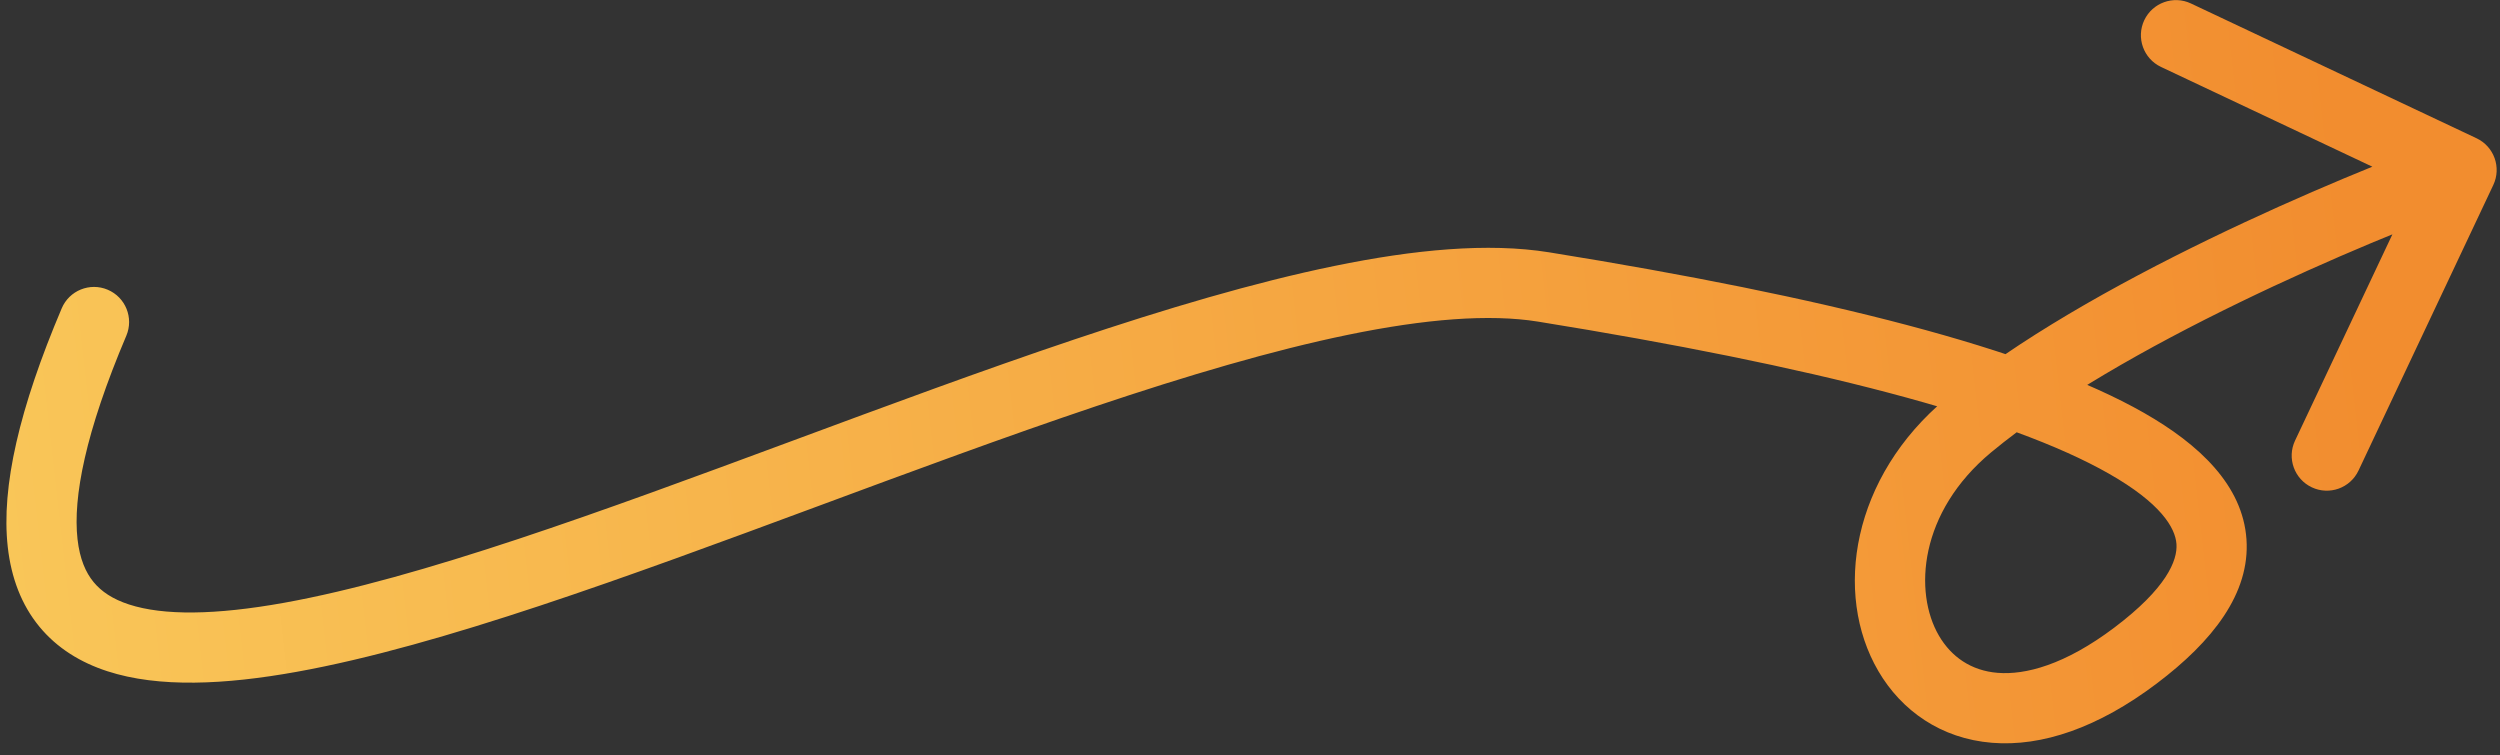 <svg width="182" height="55" viewBox="0 0 182 55" fill="none" xmlns="http://www.w3.org/2000/svg">
<rect x="0" y="0" width="182" height="55" fill="#333333" stroke="none"/>
<path d="M9.196 24.441C9.747 23.142 9.141 21.643 7.842 21.092C6.544 20.541 5.044 21.147 4.493 22.446L9.196 24.441ZM112.371 20.892L111.964 23.413L112.371 20.892ZM143.336 30.955L144.967 32.921L144.967 32.921L143.336 30.955ZM181.513 13.467C182.115 12.191 181.569 10.668 180.293 10.066L159.502 0.253C158.227 -0.35 156.704 0.197 156.102 1.472C155.5 2.748 156.046 4.271 157.322 4.873L175.802 13.596L167.079 32.077C166.477 33.353 167.023 34.875 168.299 35.477C169.575 36.08 171.097 35.534 171.699 34.258L181.513 13.467ZM4.493 22.446C1.416 29.699 0.075 35.44 0.565 39.819C0.817 42.068 1.561 44.03 2.862 45.614C4.162 47.197 5.881 48.235 7.812 48.864C11.563 50.085 16.385 49.848 21.593 48.91C26.878 47.959 32.925 46.214 39.319 44.093C45.722 41.97 52.557 39.44 59.414 36.899C66.289 34.351 73.188 31.79 79.787 29.573C86.391 27.355 92.628 25.504 98.169 24.366C103.75 23.22 108.419 22.842 111.964 23.413L112.778 18.369C108.324 17.651 102.938 18.171 97.142 19.362C91.306 20.56 84.844 22.485 78.16 24.73C71.472 26.977 64.495 29.567 57.639 32.108C50.765 34.656 44.015 37.153 37.711 39.244C31.398 41.338 25.618 42.994 20.688 43.882C15.68 44.783 11.899 44.822 9.394 44.006C8.196 43.616 7.374 43.058 6.81 42.371C6.248 41.687 5.806 40.708 5.643 39.25C5.303 36.215 6.211 31.479 9.196 24.441L4.493 22.446ZM111.964 23.413C131.996 26.644 146.265 30.336 153.552 34.496C157.278 36.623 158.363 38.405 158.447 39.609C158.529 40.801 157.722 42.825 153.925 45.687L157.001 49.767C161.075 46.694 163.816 43.202 163.543 39.258C163.272 35.325 160.1 32.35 156.085 30.059C147.889 25.381 132.742 21.59 112.778 18.369L111.964 23.413ZM153.925 45.687C150.308 48.415 147.432 49.146 145.43 48.983C143.496 48.826 142.054 47.817 141.155 46.278C139.302 43.104 139.709 37.284 144.967 32.921L141.705 28.989C134.835 34.69 133.436 43.191 136.743 48.854C138.425 51.734 141.305 53.773 145.015 54.075C148.657 54.372 152.749 52.973 157.001 49.767L153.925 45.687ZM144.967 32.921C149.578 29.095 156.344 25.267 163.056 22.009C169.733 18.768 176.19 16.171 180.065 14.781L178.341 9.972C174.303 11.42 167.677 14.087 160.825 17.413C154.007 20.722 146.796 24.764 141.705 28.989L144.967 32.921Z" fill="url(#paint0_linear_3_265)"/>
<defs>
<linearGradient id="paint0_linear_3_265" x1="-130.275" y1="76.536" x2="174.373" y2="42.124" gradientUnits="userSpaceOnUse">
<stop stop-color="#FFF278"/>
<stop offset="1" stop-color="#F28D2F"/>
</linearGradient>
</defs>
</svg>
